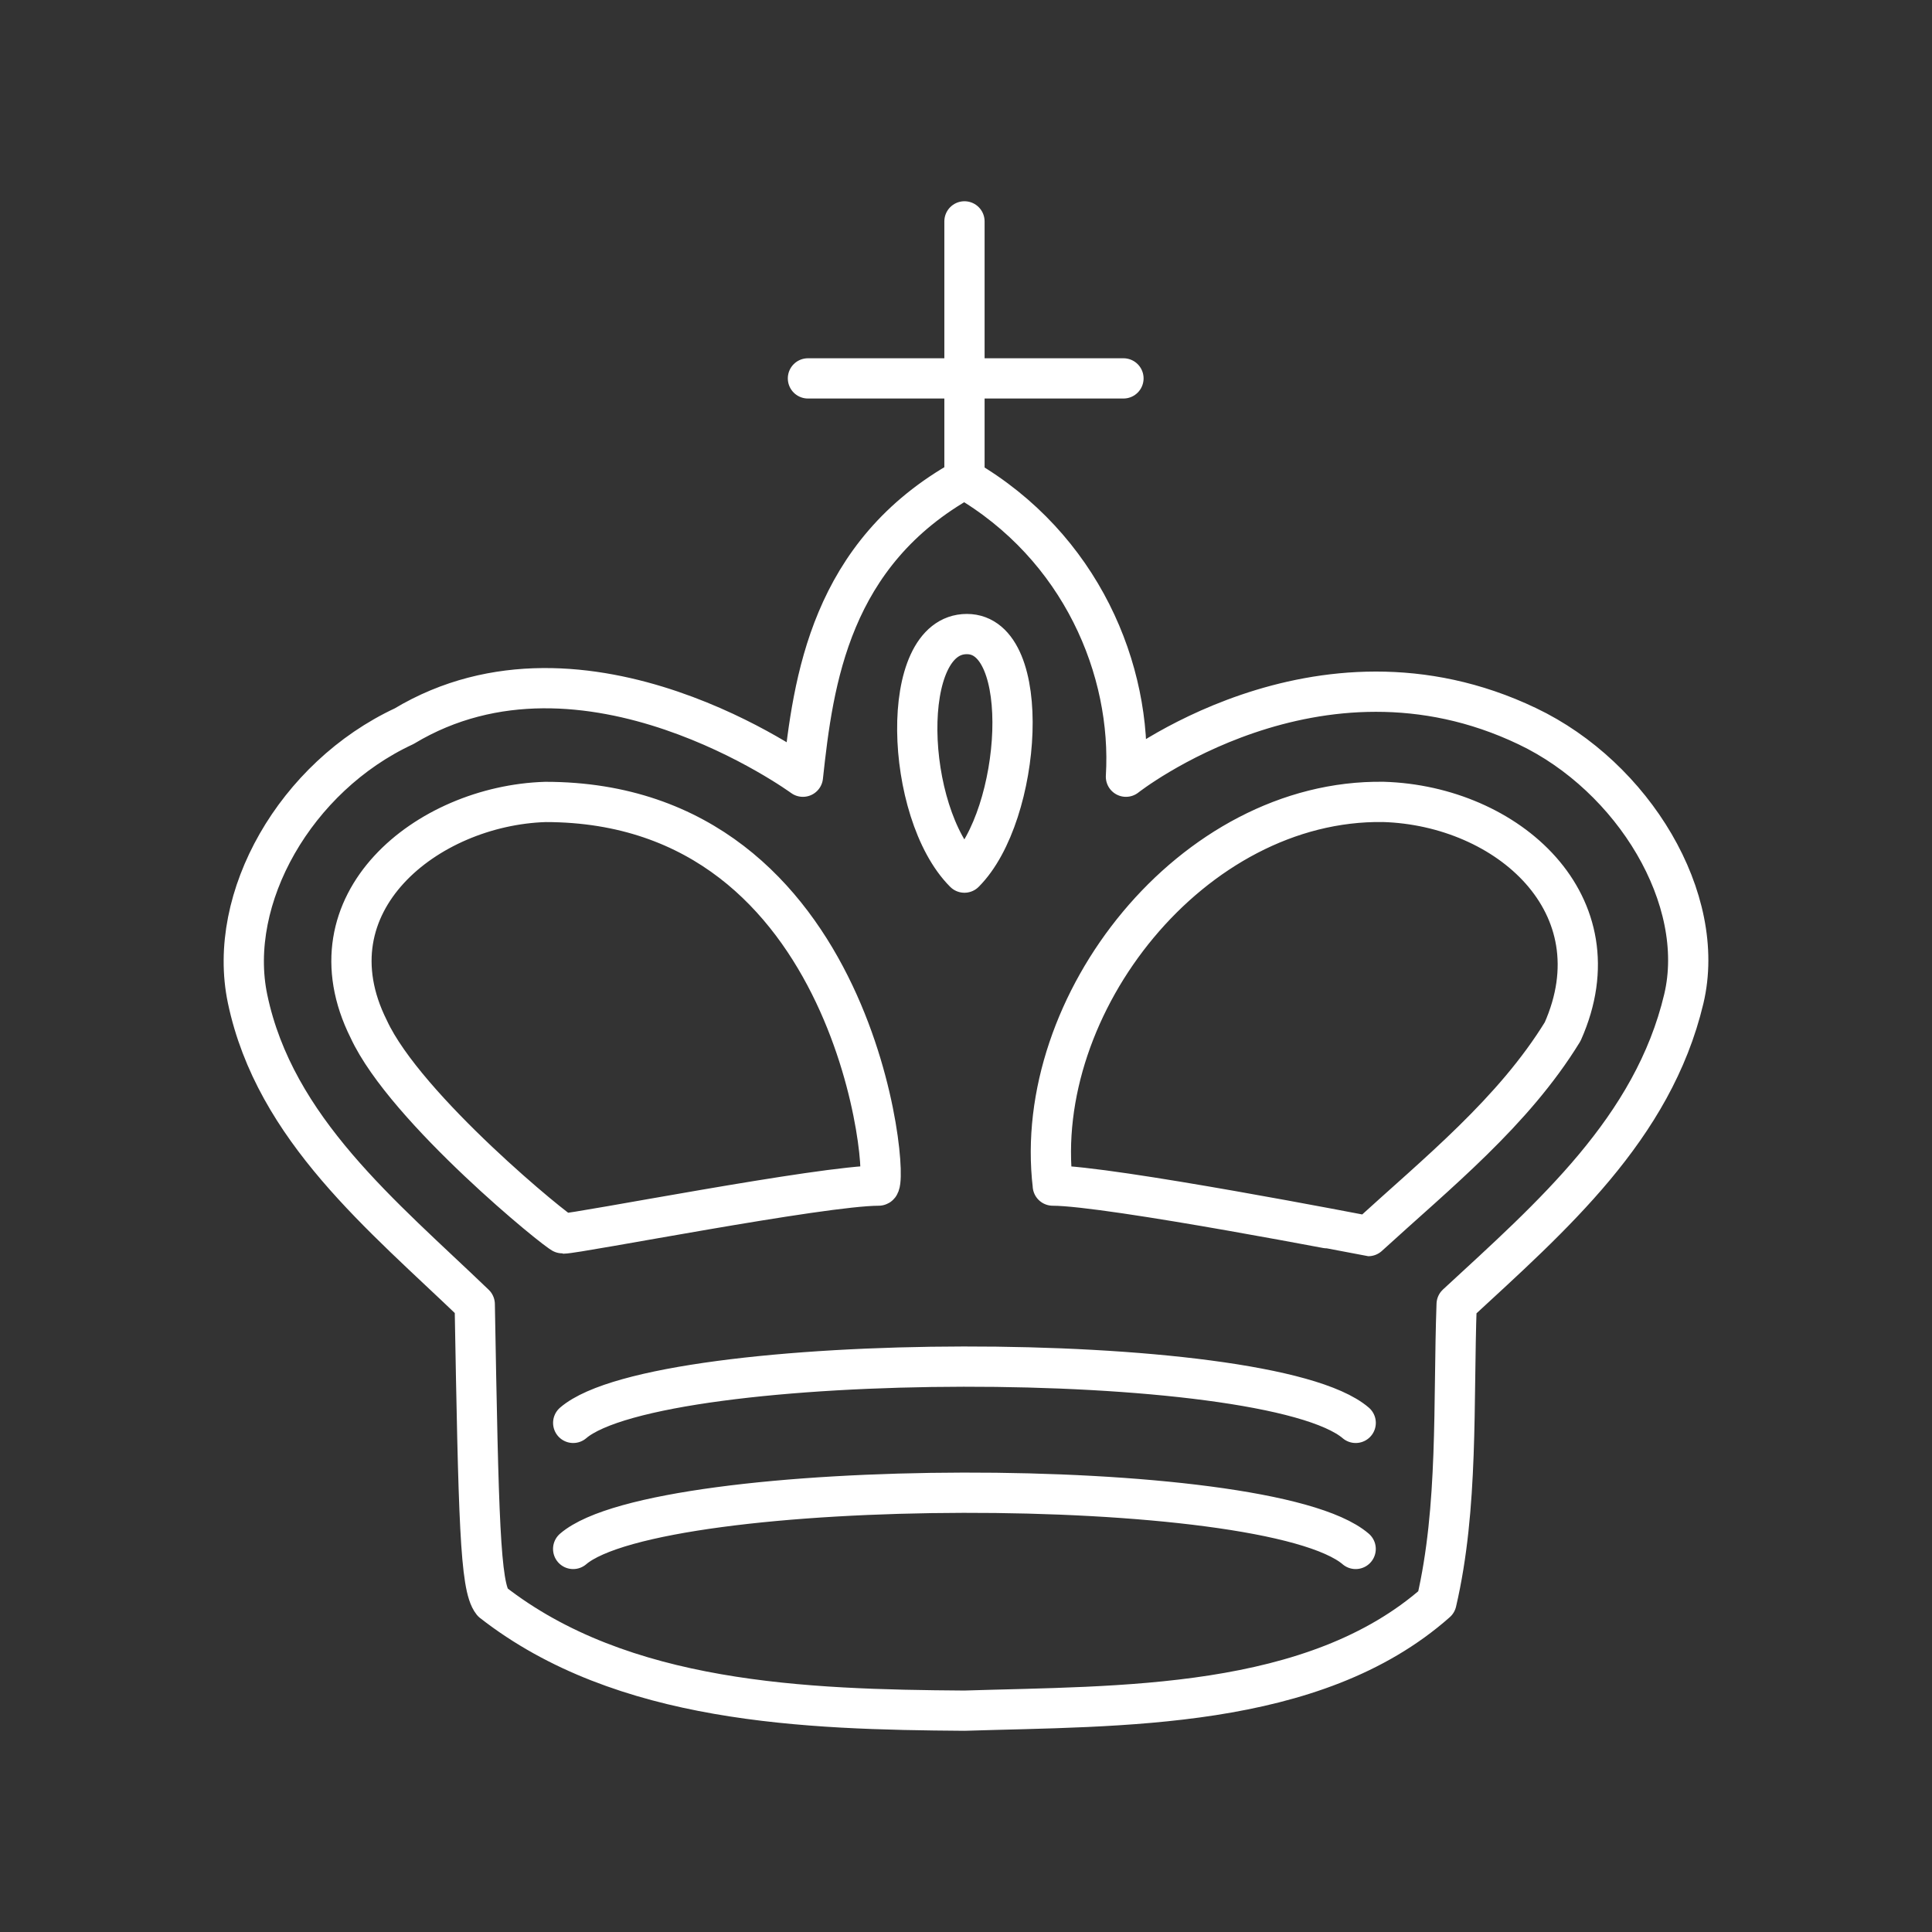 <?xml version="1.0" encoding="UTF-8"?><svg id="a" xmlns="http://www.w3.org/2000/svg" viewBox="0 0 48 48"><rect x="0" y="0" width="48" height="48" fill="#333333" stroke="none"/><defs><style>.b{fill:none;stroke:#fff;stroke-linecap:round;stroke-linejoin:round;}</style></defs><path class="b" d="m14.24,38.483c2.137-1.831,17.231-1.894,19.441,0m-9.72-26.586c-3.338,1.851-3.755,5.012-4.013,7.4,0,0-5.411-3.959-9.909-1.254-2.697,1.254-4.413,4.269-3.888,6.773.678,3.235,3.362,5.394,5.644,7.588.095,5.306.131,7.015.439,7.4,3.227,2.521,7.777,2.669,11.727,2.697,3.847-.122,8.679.002,11.727-2.697.55-2.361.414-4.952.502-7.4,2.37-2.189,4.879-4.367,5.644-7.588.588-2.478-1.254-5.519-3.888-6.773-5.226-2.499-9.972,1.254-9.972,1.254.16-2.643-1.113-5.718-4.013-7.4h0Zm0,9.783c1.432-1.432,1.725-5.927.061-5.927-1.715,0-1.552,4.435-.061,5.927Zm-10.41-1.756c-2.942.092-5.958,2.508-4.39,5.644.917,1.987,4.728,5.08,4.829,5.08.363,0,6.435-1.192,7.839-1.192.297,0-.483-9.532-8.278-9.532h-0Zm12.605,9.532c1.402,0,7.826,1.254,7.839,1.254,1.715-1.568,3.602-3.079,4.829-5.08,1.407-3.165-1.369-5.613-4.452-5.707-4.756-.07-8.751,5.029-8.215,9.532Zm-11.915,5.895c2.148-1.841,17.238-1.887,19.441,0"/><line class="b" x1="20.073" y1="9.401" x2="27.912" y2="9.401"/><line class="b" x1="23.962" y1="5.5" x2="23.962" y2="11.897"/></svg>
